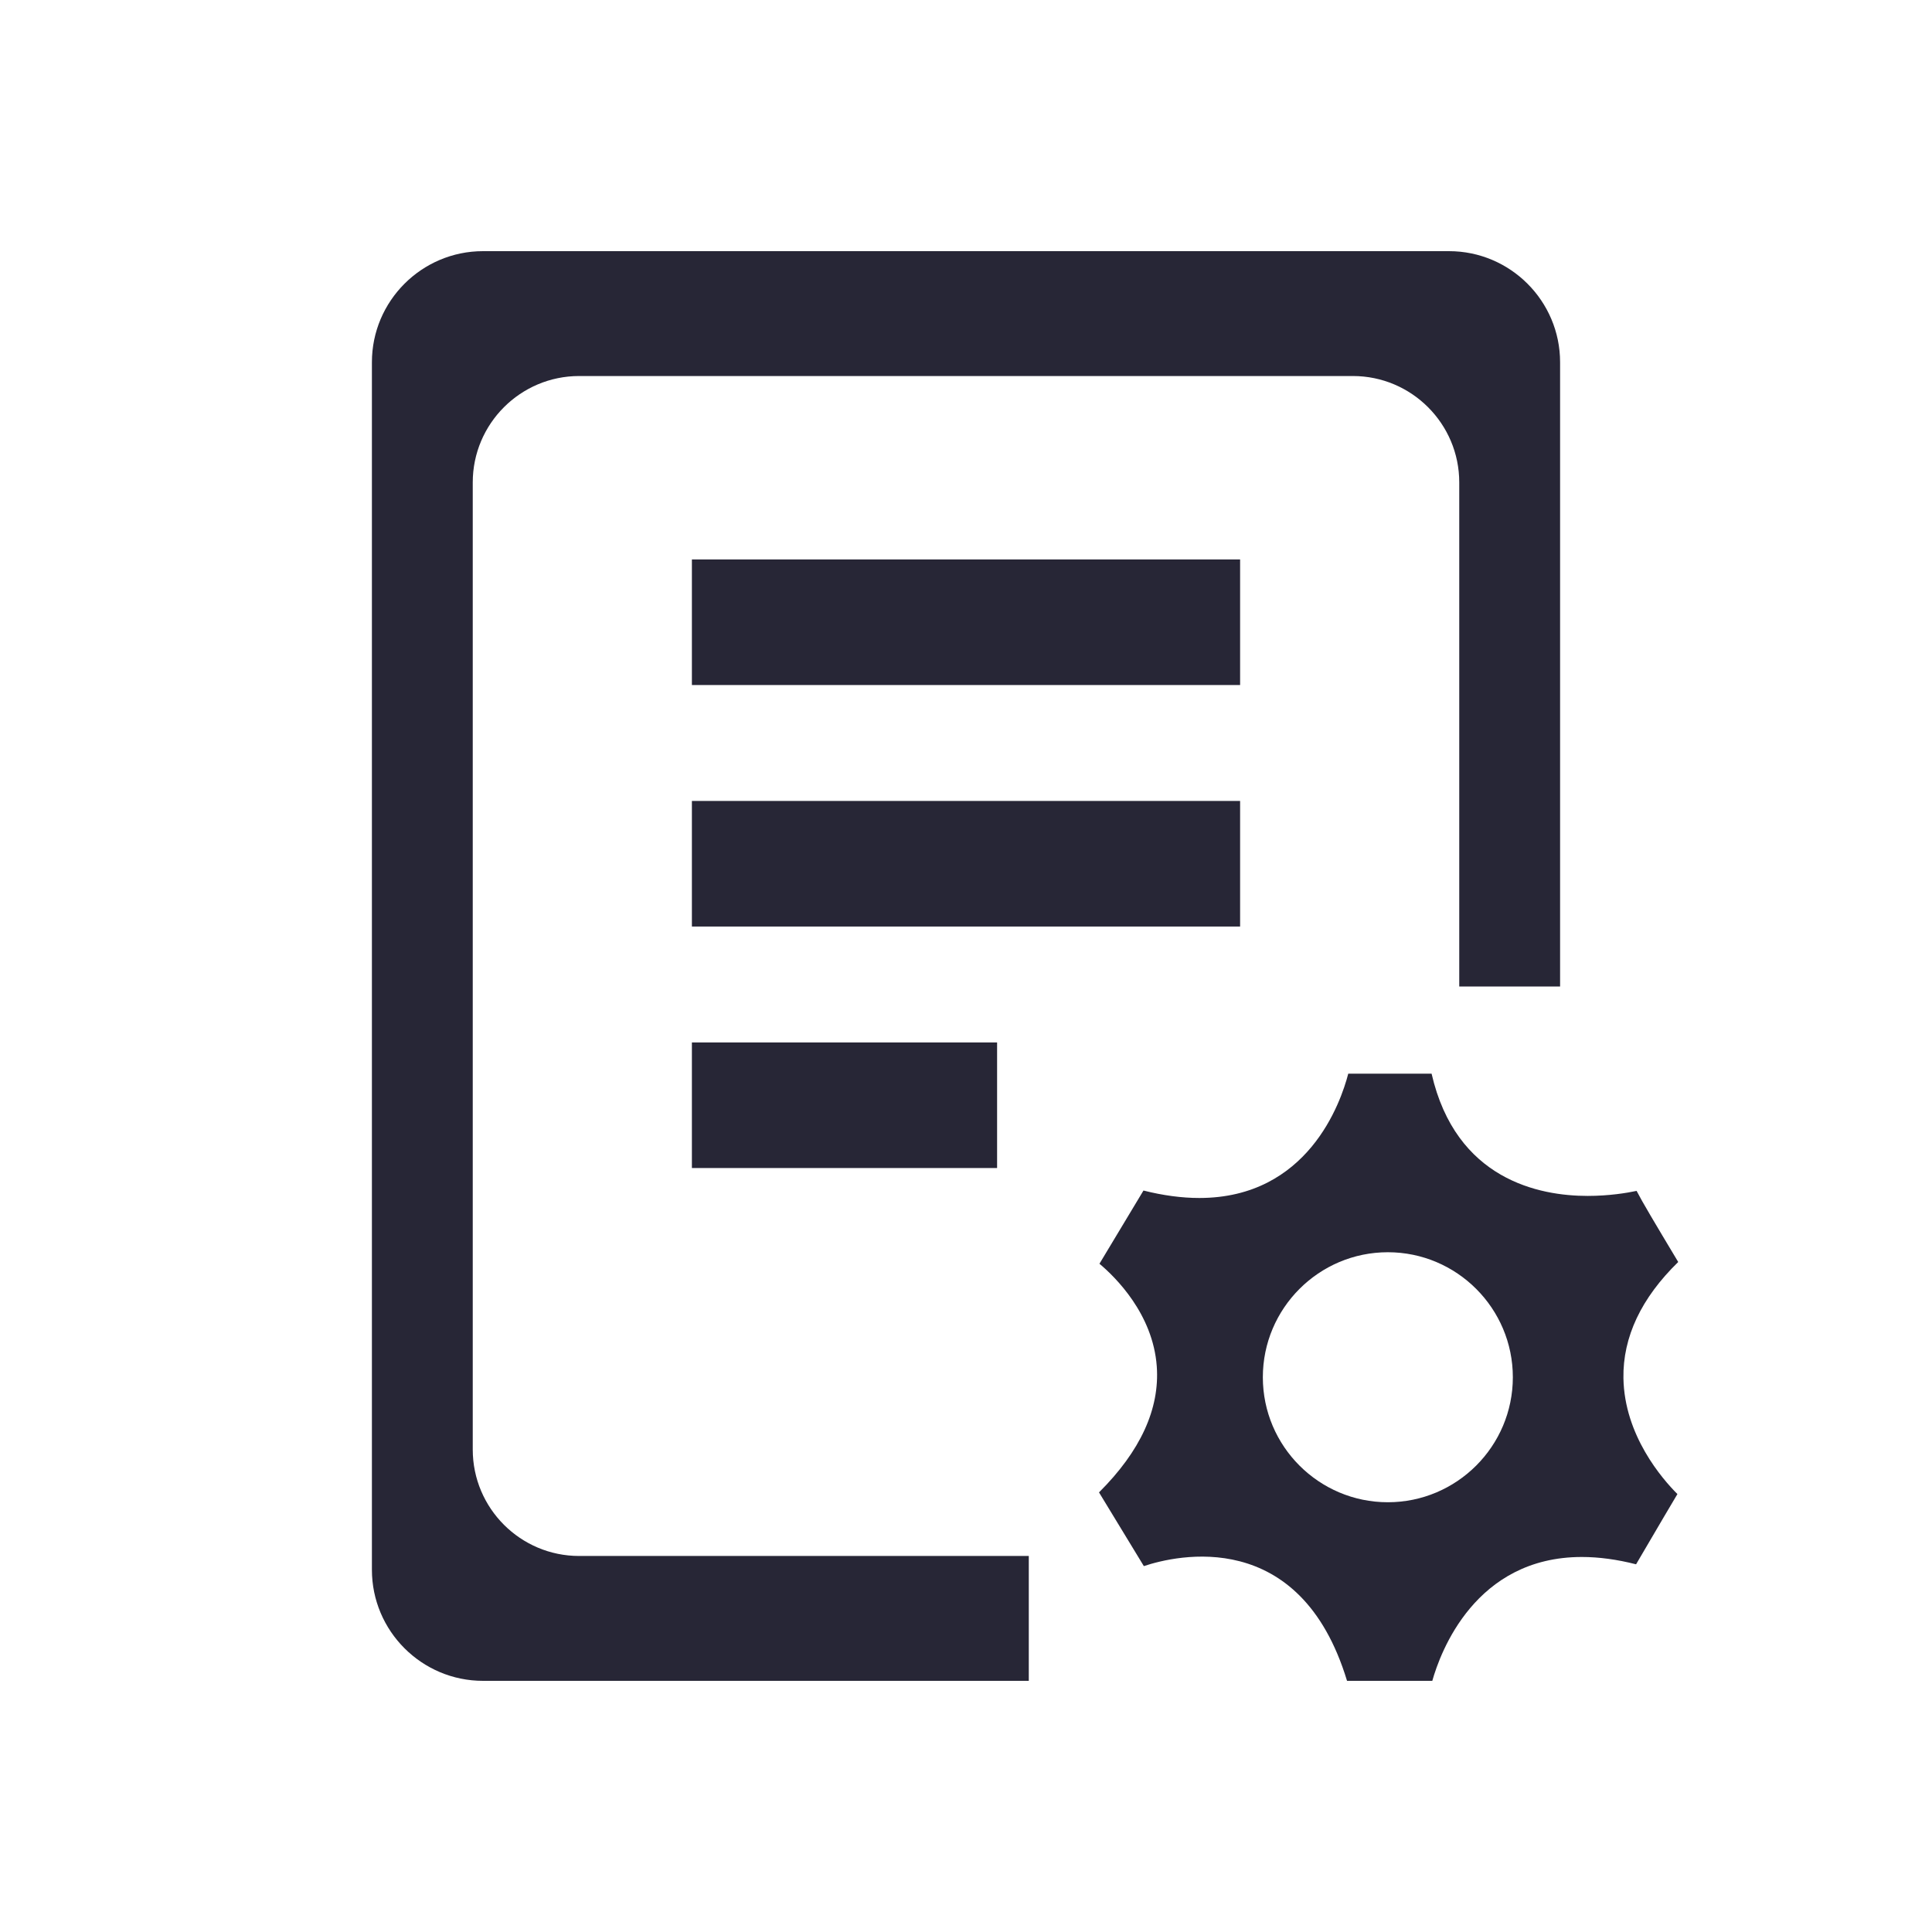 <?xml version="1.0" encoding="utf-8"?>
<!-- Generator: Adobe Illustrator 16.0.0, SVG Export Plug-In . SVG Version: 6.00 Build 0)  -->
<!DOCTYPE svg PUBLIC "-//W3C//DTD SVG 1.1//EN" "http://www.w3.org/Graphics/SVG/1.1/DTD/svg11.dtd">
<svg version="1.1" id="图层_1" xmlns="http://www.w3.org/2000/svg" xmlns:xlink="http://www.w3.org/1999/xlink" x="0px" y="0px"
	 width="200px" height="200px" viewBox="0 0 200 200" enable-background="new 0 0 200 200" xml:space="preserve">
<rect x="71.625" y="82.914" fill="#272636" width="56.75" height="13"/>
<path fill="#272636" d="M173.729,130.641c-2.484-4.142-3.727-6.23-4.309-7.36c-1.003,0.212-2.848,0.52-5.064,0.52
	c-5.001,0-13.636-1.668-16.158-12.655h-8.627c-0.769,2.977-4.17,12.868-15.421,12.869c-1.803,0-3.743-0.259-5.778-0.771
	c-2.699,4.498-3.954,6.588-4.557,7.578c1.66,1.393,5.54,5.201,5.934,10.625c0.318,4.392-1.692,8.776-5.98,13.044l4.642,7.632
	c3.356-1.124,16.176-4.15,21.034,11.878h8.826c0.826-2.936,4.43-12.823,15.482-12.823c1.759,0,3.645,0.255,5.613,0.758
	c2.54-4.335,3.718-6.333,4.28-7.271c-1.559-1.557-5.493-6.064-5.589-12.003C167.989,138.416,169.897,134.375,173.729,130.641z
	 M143.669,155.512c-7.136,0-12.94-5.805-12.94-12.94s5.805-12.941,12.94-12.941s12.94,5.806,12.94,12.941
	S150.805,155.512,143.669,155.512z"/>
<path fill="#272636" d="M150,26H50c-6.341,0-11.5,5.159-11.5,11.5v125c0,6.341,5.159,11.5,11.5,11.5h56.5v-12.926H59.951
	c-6.072,0-11.012-4.94-11.012-11.014V49.939c0-6.072,4.94-11.013,11.012-11.013h80.098c6.072,0,11.012,4.94,11.012,11.013v52.186
	H161.5V37.5C161.5,31.159,156.341,26,150,26z"/>
<rect x="71.625" y="107.914" fill="#272636" width="31.594" height="13"/>
<rect x="71.625" y="57.914" fill="#272636" width="56.75" height="13"/>
</svg>

